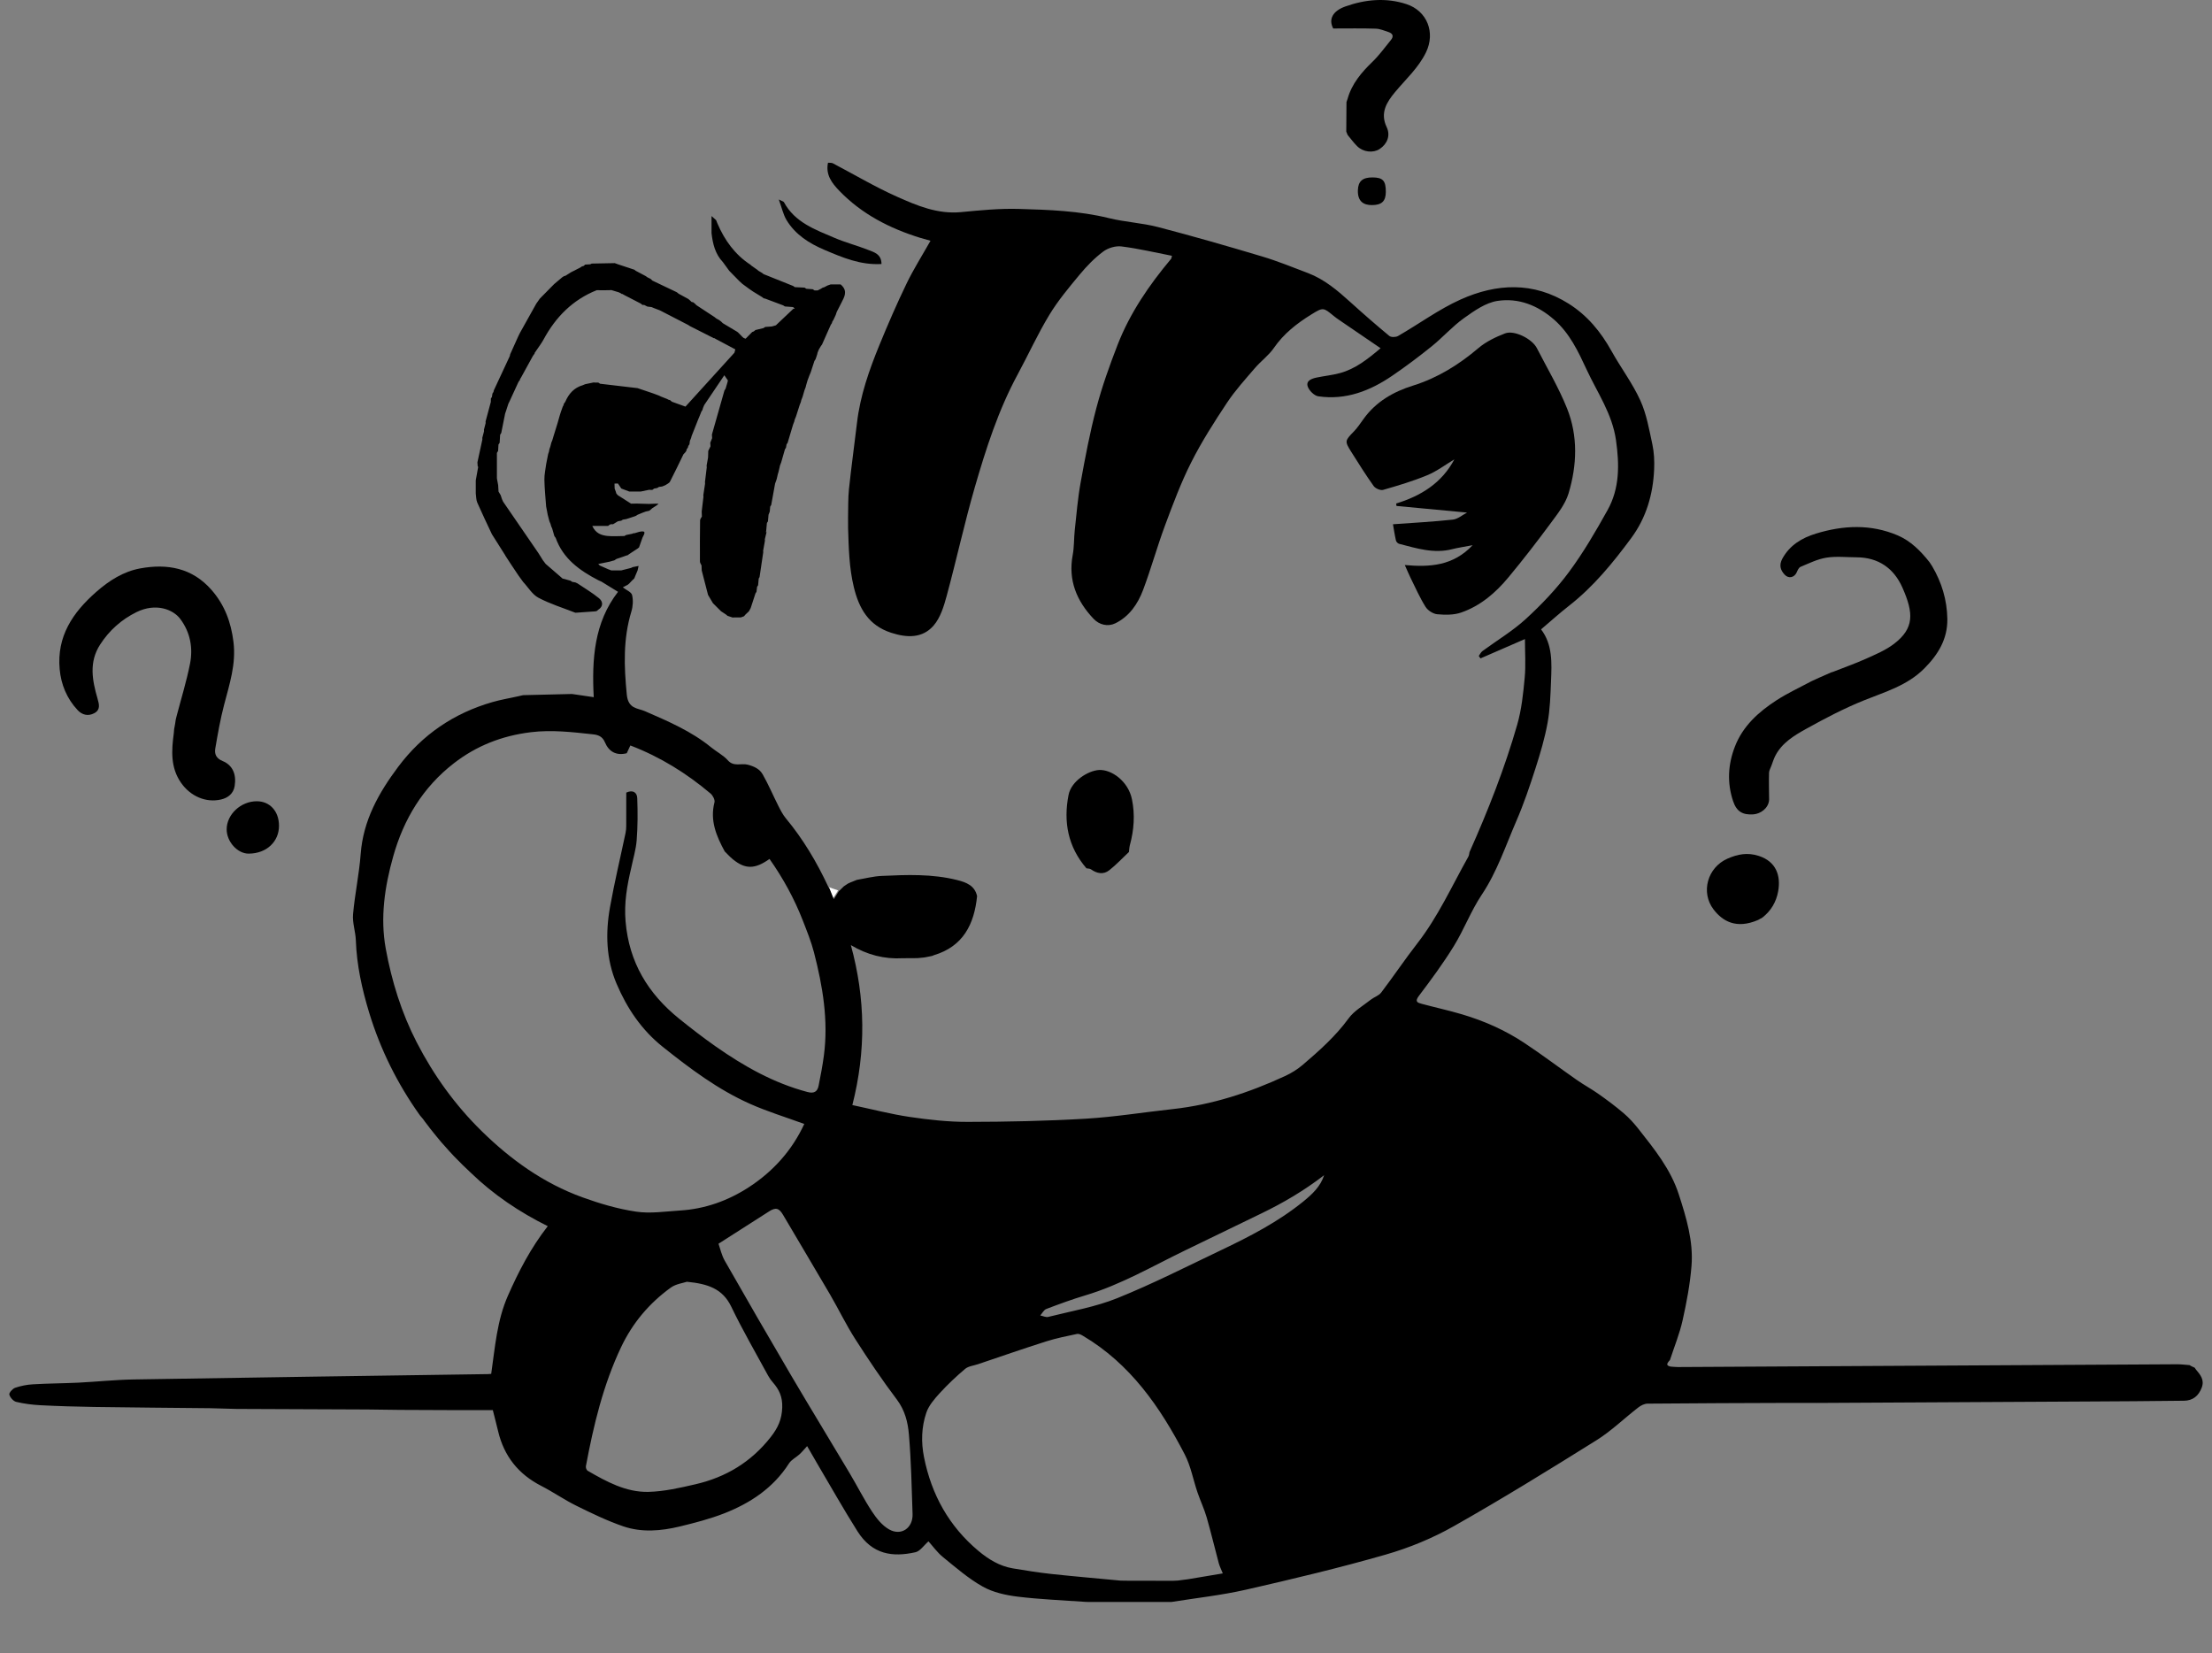 <svg width="190" height="142" viewBox="0 0 190 142" fill="none" xmlns="http://www.w3.org/2000/svg">
<rect x="0" y="0" width="190" height="142" fill="#808080" stroke="none"/>
<g clip-path="url(#clip0_5483_21742)">
<path d="M71.988 76.472C71.869 76.658 71.753 76.844 71.557 77.153C71.397 76.754 71.283 76.472 71.17 76.191C71.443 76.284 71.714 76.377 71.988 76.472Z" fill="white"/>
<path d="M97.053 72.575C97.002 72.766 96.996 72.972 96.971 73.171C96.408 73.699 95.879 74.272 95.276 74.744C94.781 75.131 94.223 75.03 93.713 74.664C93.612 74.592 93.452 74.602 93.32 74.574C91.734 72.737 91.329 70.591 91.783 68.275C92.015 67.079 93.46 66.194 94.388 66.132C95.467 66.063 96.919 67.097 97.231 68.655C97.5 69.983 97.404 71.28 97.053 72.575Z" fill="black"/>
<path d="M167.267 53.146C167.295 54.885 166.478 56.216 165.283 57.415C163.828 58.877 161.937 59.414 160.111 60.149C158.405 60.837 156.76 61.696 155.152 62.591C154.118 63.166 153.058 63.795 152.482 64.925C152.348 65.191 152.263 65.48 152.157 65.758C152.085 65.965 151.956 66.166 151.951 66.372C151.93 67.141 151.951 67.909 151.959 68.678C151.92 69.41 151.226 69.898 150.602 69.942C149.686 70.003 149.165 69.702 148.866 68.809C148.337 67.233 148.422 65.655 149.023 64.113C149.709 62.346 151.058 61.139 152.593 60.144C153.543 59.527 154.585 59.05 155.586 58.511C155.805 58.41 156.027 58.31 156.246 58.209C156.592 58.057 156.938 57.902 157.286 57.75C157.332 57.737 157.381 57.722 157.428 57.709C158.385 57.332 159.36 56.989 160.296 56.569C161.119 56.197 161.978 55.839 162.685 55.297C164.432 53.964 164.383 52.667 163.41 50.469C162.678 48.814 161.352 47.87 159.468 47.864C158.602 47.862 157.719 47.759 156.876 47.895C156.115 48.017 155.387 48.38 154.662 48.682C154.507 48.744 154.404 48.981 154.327 49.159C154.128 49.605 153.636 49.719 153.298 49.36C152.916 48.953 152.802 48.52 153.096 47.978C153.734 46.815 154.778 46.196 155.975 45.83C158.32 45.11 160.678 44.996 162.99 45.977C164.127 46.459 164.976 47.325 165.735 48.28C165.809 48.396 165.887 48.512 165.962 48.628C166.785 50.023 167.239 51.527 167.267 53.146Z" fill="black"/>
<path d="M152.737 76.543C152.572 77.466 152.123 78.227 151.38 78.807C151.256 78.877 151.132 78.946 151.009 79.013C149.123 79.826 147.944 79.101 147.185 78.106C146.063 76.63 146.667 74.51 148.367 73.752C149.27 73.35 150.116 73.198 151.078 73.512C152.58 74.002 152.972 75.227 152.737 76.543Z" fill="black"/>
<path d="M56.559 43.268C56.525 43.304 56.489 43.338 56.455 43.371C56.453 43.33 56.45 43.291 56.45 43.25C56.486 43.258 56.522 43.263 56.559 43.268Z" fill="black"/>
<path d="M65.831 45.748C65.813 45.719 65.792 45.693 65.779 45.662C65.779 45.655 65.8 45.634 65.81 45.621C65.834 45.66 65.841 45.704 65.831 45.748Z" fill="black"/>
<path d="M54.479 45.802C54.438 45.809 54.397 45.82 54.355 45.83C54.386 45.781 54.428 45.773 54.479 45.802Z" fill="black"/>
<path d="M65.701 46.454C65.683 46.423 65.663 46.395 65.652 46.362C65.652 46.351 65.678 46.336 65.694 46.32C65.717 46.364 65.719 46.411 65.701 46.454Z" fill="black"/>
<path d="M65.557 47.439C65.542 47.408 65.521 47.38 65.511 47.346C65.511 47.336 65.534 47.32 65.549 47.305C65.575 47.349 65.578 47.392 65.557 47.439Z" fill="black"/>
<path d="M41.072 40.108C41.034 40.08 41.018 40.041 41.029 39.992C41.044 40.031 41.057 40.07 41.072 40.108Z" fill="black"/>
<path d="M51.105 32.855C51.058 32.853 51.015 32.85 50.971 32.848C51.017 32.825 51.061 32.827 51.105 32.855Z" fill="black"/>
<path d="M63.057 53.027L62.99 53.045L62.923 53.032C62.967 53.03 63.013 53.03 63.057 53.027Z" fill="black"/>
<path d="M63.444 28.594C63.397 28.579 63.364 28.548 63.346 28.504C63.379 28.532 63.41 28.563 63.444 28.594Z" fill="black"/>
<path d="M64.569 22.83C64.523 22.814 64.492 22.786 64.474 22.742C64.505 22.771 64.535 22.802 64.569 22.83Z" fill="black"/>
<path d="M50.814 22.637C50.783 22.675 50.741 22.696 50.692 22.699C50.734 22.678 50.772 22.657 50.814 22.637Z" fill="black"/>
<path d="M23.964 70.921C23.971 72.247 22.934 73.309 21.356 73.314C20.393 73.317 19.465 72.28 19.47 71.223C19.475 69.944 20.685 68.816 22.055 68.816C23.182 68.814 23.966 69.68 23.964 70.921Z" fill="black"/>
<path d="M20.157 67.506C20.054 68.166 19.577 68.522 18.999 68.661C17.686 68.973 16.352 68.38 15.553 67.233C14.632 65.915 14.73 64.455 14.928 62.977C14.944 62.861 14.946 62.745 14.957 62.629C14.982 62.484 15.011 62.337 15.037 62.193C15.057 62.056 15.078 61.922 15.099 61.785C15.124 61.687 15.148 61.589 15.173 61.489C15.563 59.998 16.022 58.518 16.321 57.009C16.592 55.642 16.342 54.309 15.488 53.161C14.866 52.325 13.373 51.761 11.722 52.573C10.44 53.205 9.392 54.133 8.603 55.353C7.622 56.867 7.924 58.433 8.376 59.995C8.523 60.506 8.641 60.96 8.097 61.252C7.571 61.533 7.055 61.409 6.658 60.978C5.742 59.99 5.247 58.801 5.125 57.473C4.87 54.652 6.242 52.614 8.267 50.835C9.384 49.855 10.6 49.086 12.031 48.82C14.361 48.392 16.51 48.761 18.179 50.677C19.299 51.964 19.845 53.44 20.054 55.131C20.292 57.04 19.706 58.773 19.244 60.555C18.924 61.783 18.703 63.039 18.491 64.292C18.414 64.759 18.566 65.133 19.118 65.36C19.99 65.719 20.317 66.505 20.157 67.506Z" fill="black"/>
<path d="M67.558 18.899C67.272 18.42 67.153 17.837 66.895 17.133C67.182 17.28 67.3 17.3 67.337 17.365C68.281 19.111 70.032 19.722 71.694 20.434C72.617 20.829 73.6 21.081 74.534 21.448C75.066 21.657 75.716 21.814 75.716 22.675C73.9 22.778 72.367 22.116 70.83 21.466C69.504 20.903 68.317 20.155 67.558 18.899Z" fill="black"/>
<path d="M119.035 16.494C119.028 17.291 118.677 17.614 117.831 17.614C117.119 17.614 116.603 17.299 116.636 16.329C116.662 15.566 117.034 15.233 117.898 15.238C118.788 15.243 119.043 15.527 119.035 16.494Z" fill="black"/>
<path d="M126.493 46.824C125.786 46.961 125.255 47.033 124.739 47.165C123.158 47.572 121.674 47.09 120.178 46.706C120.067 46.677 119.93 46.535 119.905 46.422C119.796 45.947 119.727 45.462 119.649 45.026C121.344 44.903 123.072 44.812 124.793 44.627C125.221 44.58 125.616 44.227 126.013 44.023C123.991 43.832 121.971 43.642 119.951 43.453C119.941 43.384 119.93 43.314 119.923 43.244C122.051 42.592 123.839 41.491 124.922 39.453C124.146 39.917 123.413 40.477 122.587 40.817C121.362 41.325 120.08 41.707 118.8 42.073C118.573 42.138 118.137 41.95 117.99 41.741C117.309 40.789 116.69 39.794 116.063 38.803C115.491 37.893 115.519 37.849 116.277 37.073C116.597 36.745 116.853 36.353 117.124 35.979C118.189 34.499 119.685 33.642 121.38 33.114C123.496 32.451 125.314 31.319 126.996 29.89C127.646 29.34 128.467 28.948 129.269 28.636C130.069 28.327 131.599 29.098 132.009 29.898C132.891 31.618 133.889 33.294 134.604 35.081C135.553 37.457 135.46 39.961 134.73 42.38C134.454 43.288 133.809 44.106 133.229 44.89C132.053 46.484 130.84 48.054 129.573 49.579C128.472 50.909 127.161 52.036 125.503 52.609C124.873 52.828 124.125 52.815 123.447 52.754C123.091 52.72 122.639 52.426 122.446 52.116C121.955 51.332 121.579 50.474 121.166 49.641C121.009 49.321 120.872 48.988 120.666 48.529C122.827 48.72 124.809 48.604 126.493 46.824Z" fill="black"/>
<path d="M188.619 117.617C188.583 117.566 188.544 117.514 188.508 117.463C188.413 117.419 188.317 117.375 188.222 117.331C188.173 117.3 188.121 117.272 188.072 117.243C187.724 117.218 187.373 117.171 187.025 117.171C172.723 117.249 158.42 117.329 144.121 117.409C143.912 117.409 143.703 117.383 143.494 117.37C143.128 117.28 143.117 117.158 143.442 116.802C143.811 115.67 144.268 114.556 144.526 113.401C144.871 111.861 145.166 110.298 145.292 108.727C145.462 106.605 144.848 104.58 144.198 102.574C143.499 100.412 142.103 98.692 140.731 96.951C140.352 96.472 139.934 96.01 139.469 95.613C138.786 95.027 138.058 94.488 137.323 93.967C136.717 93.536 136.056 93.183 135.445 92.755C133.936 91.703 132.465 90.586 130.93 89.57C129.277 88.474 127.468 87.674 125.567 87.112C124.432 86.777 123.274 86.524 122.131 86.217C121.752 86.116 121.496 86.031 121.878 85.528C122.931 84.138 123.97 82.728 124.883 81.245C125.755 79.829 126.346 78.235 127.267 76.855C128.593 74.877 129.321 72.643 130.252 70.5C130.889 69.032 131.403 67.508 131.893 65.981C132.305 64.702 132.69 63.4 132.93 62.077C133.144 60.903 133.177 59.694 133.226 58.497C133.288 56.939 133.373 55.363 132.37 54.053C133.188 53.359 133.951 52.668 134.759 52.036C136.872 50.388 138.543 48.34 140.12 46.205C141.409 44.459 141.99 42.45 142.083 40.304C142.114 39.592 142.078 38.857 141.931 38.166C141.654 36.887 141.43 35.561 140.893 34.385C140.22 32.907 139.219 31.584 138.425 30.158C137.509 28.507 136.351 27.096 134.743 26.083C131.72 24.177 128.552 24.334 125.456 25.724C123.581 26.568 121.886 27.821 120.09 28.855C119.897 28.969 119.489 28.979 119.334 28.85C118.199 27.911 117.09 26.942 115.999 25.954C114.892 24.953 113.765 23.991 112.348 23.452C111.043 22.957 109.745 22.426 108.409 22.026C105.44 21.139 102.463 20.28 99.468 19.501C98.085 19.142 96.63 19.075 95.242 18.732C92.698 18.106 90.103 18.018 87.516 17.943C85.859 17.894 84.188 18.062 82.531 18.219C80.537 18.407 78.768 17.662 77.042 16.891C75.156 16.05 73.371 14.985 71.539 14.026C71.426 13.966 71.268 13.992 71.121 13.977C70.902 15.016 71.467 15.738 72.091 16.385C74.018 18.382 76.405 19.609 79.028 20.422C79.34 20.517 79.655 20.6 79.926 20.677C79.211 21.941 78.463 23.125 77.86 24.375C77.029 26.096 76.268 27.852 75.543 29.619C74.661 31.772 73.889 33.965 73.613 36.299C73.389 38.199 73.123 40.098 72.922 42.001C72.837 42.816 72.865 43.641 72.844 44.461C72.844 44.761 72.847 45.06 72.847 45.359C72.899 47.056 72.935 48.745 73.337 50.414C73.781 52.258 74.609 53.715 76.544 54.344C77.901 54.786 79.237 54.835 80.199 53.718C80.777 53.045 81.074 52.07 81.314 51.183C82.155 48.083 82.838 44.941 83.728 41.859C84.693 38.529 85.751 35.226 87.415 32.154C88.333 30.457 89.133 28.69 90.132 27.045C90.88 25.812 91.821 24.688 92.747 23.573C93.343 22.856 94.009 22.168 94.752 21.611C95.165 21.299 95.82 21.1 96.328 21.165C97.778 21.345 99.207 21.686 100.665 21.969C100.626 22.106 100.626 22.188 100.587 22.235C98.707 24.479 97.061 26.877 95.995 29.616C95.304 31.396 94.659 33.204 94.171 35.048C93.614 37.15 93.212 39.295 92.822 41.436C92.577 42.785 92.466 44.162 92.317 45.529C92.239 46.238 92.273 46.963 92.141 47.66C91.731 49.834 92.484 51.621 93.939 53.153C94.422 53.661 95.154 53.847 95.797 53.535C96.999 52.949 97.734 51.871 98.186 50.667C98.872 48.843 99.39 46.955 100.069 45.129C100.752 43.296 101.439 41.452 102.318 39.711C103.213 37.936 104.294 36.247 105.396 34.586C106.098 33.529 106.964 32.577 107.793 31.61C108.306 31.009 108.977 30.529 109.418 29.887C110.267 28.652 111.402 27.772 112.643 27.004C113.654 26.379 113.667 26.403 114.559 27.135C114.719 27.267 114.889 27.388 115.062 27.504C116.215 28.293 117.371 29.08 118.586 29.908C117.454 30.864 116.409 31.687 115.096 32.043C114.443 32.221 113.76 32.285 113.097 32.425C112.679 32.513 112.163 32.688 112.325 33.188C112.439 33.542 112.888 33.988 113.236 34.037C115.599 34.382 117.686 33.57 119.598 32.262C120.758 31.471 121.888 30.622 122.982 29.74C123.934 28.971 124.757 28.03 125.748 27.323C126.625 26.697 127.61 25.998 128.627 25.843C130.427 25.57 132.081 26.217 133.492 27.455C134.836 28.634 135.556 30.178 136.286 31.747C137.207 33.732 138.484 35.535 138.806 37.807C139.103 39.909 139.126 41.934 138.084 43.806C137.068 45.632 136.007 47.453 134.767 49.127C133.686 50.587 132.406 51.925 131.065 53.156C129.929 54.197 128.58 55 127.334 55.918C127.2 56.018 127.123 56.196 127.02 56.336C127.069 56.408 127.115 56.477 127.164 56.547C128.464 55.982 129.764 55.417 130.985 54.886C130.985 56.036 131.065 57.13 130.964 58.205C130.838 59.557 130.696 60.934 130.324 62.231C129.246 65.984 127.817 69.615 126.225 73.18C126.194 73.314 126.189 73.461 126.124 73.574C124.716 76.079 123.532 78.714 121.754 81.005C120.678 82.39 119.698 83.849 118.638 85.245C118.429 85.518 118.024 85.637 117.74 85.861C117.087 86.377 116.313 86.813 115.839 87.463C114.719 89 113.324 90.235 111.902 91.453C111.445 91.842 110.914 92.172 110.367 92.422C107.297 93.841 104.114 94.885 100.732 95.254C98.24 95.525 95.758 95.93 93.261 96.079C89.886 96.278 86.504 96.348 83.122 96.353C81.458 96.358 79.784 96.17 78.133 95.927C76.508 95.687 74.908 95.267 73.213 94.909C74.397 90.258 74.343 85.748 73.084 81.17C74.48 82.005 75.958 82.39 77.547 82.297L78.809 82.289C78.992 82.271 79.178 82.253 79.361 82.235C79.42 82.225 79.482 82.214 79.544 82.204C79.714 82.17 79.887 82.134 80.06 82.101C80.114 82.08 80.166 82.057 80.22 82.036C82.735 81.281 83.682 79.377 83.927 76.963C83.728 76.055 82.996 75.779 82.227 75.586C80.078 75.042 77.888 75.129 75.703 75.23C75.001 75.264 74.307 75.449 73.608 75.565C73.417 75.643 73.224 75.72 73.033 75.795C72.963 75.828 72.896 75.859 72.829 75.89C72.713 75.968 72.597 76.045 72.481 76.122C72.336 76.262 72.194 76.403 72.05 76.545C71.934 76.731 71.815 76.917 71.619 77.226C71.459 76.826 71.346 76.545 71.232 76.264C71.204 76.228 71.162 76.197 71.144 76.156C70.164 74.054 68.99 72.073 67.502 70.283C67.239 69.966 67.043 69.584 66.857 69.213C66.4 68.313 66.008 67.377 65.508 66.502C65.25 66.046 64.793 65.824 64.223 65.674C63.668 65.53 63.031 65.876 62.526 65.308C62.128 64.859 61.556 64.573 61.083 64.186C59.373 62.791 57.379 61.943 55.382 61.073C54.776 60.81 53.961 60.893 53.839 59.66C53.599 57.23 53.514 54.878 54.231 52.524C54.368 52.08 54.399 51.551 54.293 51.105C54.231 50.847 53.798 50.68 53.496 50.445C53.643 50.368 53.783 50.293 53.922 50.221C53.966 50.184 54.01 50.148 54.056 50.112V50.107C54.146 50.014 54.234 49.921 54.322 49.828C54.373 49.779 54.428 49.73 54.479 49.681C54.515 49.594 54.551 49.504 54.587 49.416C54.647 49.274 54.706 49.135 54.766 48.993C54.794 48.864 54.825 48.735 54.853 48.606C54.683 48.64 54.513 48.673 54.343 48.707C54.296 48.73 54.25 48.753 54.203 48.776C53.922 48.846 53.641 48.918 53.36 48.99H52.511C52.42 48.954 52.33 48.921 52.237 48.887C52 48.781 51.76 48.676 51.52 48.57C51.476 48.526 51.43 48.482 51.386 48.438C51.719 48.371 52.049 48.302 52.379 48.235C52.475 48.206 52.573 48.178 52.668 48.15C52.715 48.15 52.758 48.134 52.797 48.108C52.846 48.075 52.895 48.041 52.944 48.008C53.13 47.946 53.316 47.884 53.504 47.819C53.594 47.788 53.685 47.755 53.775 47.721C53.824 47.709 53.876 47.693 53.925 47.678C53.966 47.647 54.01 47.613 54.051 47.582C54.291 47.425 54.528 47.267 54.768 47.113C54.809 47.079 54.848 47.048 54.889 47.017C54.987 46.736 55.088 46.458 55.186 46.176C55.318 45.89 55.599 45.522 54.915 45.674C54.771 45.715 54.624 45.759 54.479 45.803C54.438 45.81 54.397 45.821 54.355 45.831C54.162 45.87 53.968 45.911 53.775 45.95L53.636 46.035C53.145 46.037 52.65 46.081 52.168 46.029C51.657 45.973 51.167 45.813 50.873 45.168H52.235C52.281 45.129 52.328 45.091 52.377 45.055C52.423 45.042 52.464 45.031 52.511 45.019C52.557 45.021 52.606 45.024 52.655 45.026C52.795 44.941 52.934 44.856 53.073 44.771C53.171 44.753 53.267 44.735 53.362 44.719C53.409 44.688 53.452 44.66 53.499 44.629C53.594 44.614 53.69 44.598 53.785 44.583C53.881 44.552 53.976 44.523 54.069 44.492C54.115 44.477 54.159 44.461 54.206 44.446L54.492 44.353C54.538 44.335 54.582 44.317 54.629 44.301C54.673 44.271 54.719 44.24 54.766 44.209C54.905 44.149 55.047 44.093 55.189 44.036C55.284 44 55.38 43.964 55.475 43.93C55.568 43.91 55.661 43.892 55.754 43.871C55.795 43.843 55.839 43.812 55.88 43.783L55.885 43.773C55.932 43.732 55.981 43.688 56.027 43.647C56.169 43.554 56.313 43.463 56.455 43.373C56.453 43.332 56.45 43.293 56.45 43.252C56.215 43.262 55.978 43.273 55.741 43.28C55.369 43.27 54.995 43.26 54.624 43.247C54.575 43.249 54.528 43.252 54.479 43.254C54.389 43.254 54.299 43.254 54.206 43.257C53.824 43.012 53.442 42.77 53.06 42.525C53.019 42.475 52.978 42.426 52.937 42.377C52.924 42.331 52.911 42.282 52.898 42.236C52.862 42.145 52.828 42.053 52.795 41.962C52.789 41.821 52.787 41.676 52.784 41.532C52.882 41.532 52.98 41.529 53.078 41.526C53.174 41.671 53.272 41.813 53.367 41.957C53.597 42.042 53.829 42.13 54.061 42.218C54.389 42.218 54.717 42.215 55.044 42.215C55.279 42.166 55.511 42.117 55.743 42.068L56.03 42.076C56.081 42.037 56.133 42.001 56.182 41.962C56.275 41.944 56.365 41.929 56.455 41.911C56.504 41.88 56.551 41.849 56.597 41.821C56.69 41.808 56.783 41.795 56.876 41.782C56.966 41.746 57.056 41.71 57.144 41.673C57.283 41.573 57.479 41.503 57.549 41.367C57.952 40.59 58.323 39.801 58.705 39.017C58.754 38.968 58.798 38.919 58.847 38.87C58.88 38.824 58.914 38.775 58.95 38.728C58.96 38.679 58.973 38.633 58.983 38.586L59.084 38.447C59.097 38.398 59.11 38.349 59.123 38.297C59.154 38.254 59.187 38.21 59.218 38.166C59.231 38.065 59.247 37.965 59.26 37.864C59.296 37.779 59.329 37.691 59.365 37.606C59.378 37.555 59.391 37.503 59.404 37.452C59.44 37.361 59.476 37.271 59.512 37.181C59.662 36.801 59.812 36.42 59.964 36.038C60 35.95 60.036 35.863 60.075 35.775C60.131 35.631 60.191 35.489 60.248 35.344C60.276 35.3 60.304 35.259 60.335 35.215C60.351 35.159 60.366 35.102 60.382 35.045C60.418 34.963 60.454 34.877 60.487 34.792C61.065 33.939 61.641 33.083 62.216 32.229C62.319 32.378 62.422 32.528 62.526 32.678C62.507 32.721 62.497 32.765 62.495 32.809C62.438 33 62.381 33.191 62.324 33.382C62.291 33.436 62.257 33.487 62.224 33.542C61.865 34.8 61.509 36.059 61.151 37.32C61.156 37.423 61.163 37.526 61.169 37.629C61.114 37.758 61.06 37.89 61.009 38.022C61.014 38.125 61.022 38.228 61.029 38.331L60.836 38.725C60.831 38.914 60.825 39.102 60.82 39.29C60.779 39.523 60.735 39.757 60.694 39.989C60.696 40.038 60.702 40.085 60.707 40.134C60.655 40.554 60.603 40.974 60.554 41.395C60.557 41.444 60.56 41.49 60.562 41.539C60.511 41.867 60.462 42.194 60.413 42.522C60.415 42.568 60.418 42.617 60.423 42.664C60.371 43.084 60.322 43.507 60.273 43.928C60.279 44.072 60.284 44.219 60.289 44.363C60.235 44.469 60.137 44.575 60.134 44.683C60.118 45.864 60.113 47.043 60.121 48.224C60.121 48.338 60.209 48.451 60.258 48.565C60.263 48.707 60.268 48.849 60.273 48.988C60.454 49.692 60.637 50.393 60.818 51.095C60.957 51.332 61.096 51.567 61.236 51.802C61.468 52.036 61.703 52.268 61.937 52.503H61.94C62.079 52.596 62.218 52.689 62.36 52.779L62.365 52.784C62.409 52.82 62.453 52.856 62.495 52.892C62.639 52.939 62.781 52.988 62.923 53.034C62.967 53.032 63.013 53.032 63.057 53.029C63.248 53.029 63.439 53.029 63.627 53.029C63.72 52.996 63.813 52.962 63.903 52.929H63.906C63.947 52.88 63.988 52.833 64.029 52.784C64.127 52.691 64.228 52.599 64.326 52.503C64.378 52.413 64.427 52.32 64.478 52.23C64.615 51.807 64.752 51.386 64.891 50.963C64.919 50.917 64.95 50.87 64.979 50.827C64.997 50.685 65.015 50.543 65.03 50.401C65.061 50.355 65.09 50.311 65.118 50.264C65.136 50.071 65.152 49.88 65.17 49.689C65.193 49.648 65.216 49.607 65.242 49.566C65.348 48.856 65.454 48.15 65.557 47.443C65.541 47.412 65.521 47.384 65.51 47.35C65.51 47.34 65.534 47.324 65.549 47.309C65.598 47.025 65.65 46.741 65.701 46.458C65.683 46.427 65.662 46.398 65.652 46.365C65.652 46.355 65.678 46.339 65.693 46.324C65.737 46.135 65.784 45.944 65.83 45.754C65.812 45.725 65.791 45.699 65.778 45.669C65.778 45.661 65.799 45.64 65.809 45.627C65.83 45.39 65.853 45.153 65.874 44.915C65.902 44.871 65.931 44.825 65.962 44.781C65.977 44.59 65.995 44.4 66.013 44.209C66.049 44.118 66.083 44.026 66.119 43.935C66.132 43.794 66.142 43.652 66.155 43.51C66.184 43.466 66.215 43.419 66.243 43.373C66.354 42.762 66.465 42.148 66.576 41.534C66.609 41.444 66.64 41.354 66.674 41.266C66.689 41.217 66.705 41.17 66.72 41.121C66.751 40.982 66.782 40.843 66.816 40.704L66.862 40.564C66.896 40.423 66.929 40.281 66.963 40.139C66.973 40.085 66.983 40.033 66.996 39.982C67.03 39.894 67.063 39.806 67.099 39.716C67.208 39.342 67.314 38.965 67.422 38.589C67.453 38.542 67.484 38.496 67.512 38.452C67.53 38.357 67.546 38.261 67.561 38.166C67.592 38.12 67.623 38.076 67.654 38.029C67.809 37.508 67.964 36.987 68.121 36.466C68.154 36.379 68.191 36.288 68.224 36.201C68.237 36.149 68.247 36.097 68.26 36.043C68.296 35.956 68.332 35.868 68.369 35.778C68.474 35.447 68.58 35.12 68.686 34.79L68.794 34.511C68.805 34.462 68.815 34.413 68.825 34.364C68.861 34.272 68.897 34.181 68.934 34.091C68.99 33.898 69.047 33.702 69.104 33.508C69.137 33.423 69.171 33.335 69.204 33.25C69.217 33.193 69.23 33.139 69.243 33.083C69.282 32.948 69.321 32.817 69.359 32.685C69.416 32.538 69.47 32.391 69.524 32.244C69.563 32.157 69.599 32.069 69.635 31.981C69.741 31.654 69.847 31.326 69.955 30.999C69.986 30.952 70.02 30.903 70.051 30.857C70.066 30.813 70.082 30.767 70.097 30.723C70.128 30.627 70.159 30.532 70.192 30.436C70.205 30.382 70.216 30.331 70.229 30.276C70.265 30.189 70.301 30.101 70.337 30.013C70.396 29.915 70.456 29.817 70.512 29.719C70.546 29.678 70.577 29.634 70.608 29.59C70.858 29.028 71.108 28.463 71.359 27.898C71.389 27.855 71.421 27.808 71.451 27.764C71.467 27.713 71.482 27.661 71.498 27.61C71.526 27.568 71.555 27.527 71.583 27.483C71.65 27.341 71.715 27.197 71.782 27.055C71.813 26.965 71.844 26.872 71.874 26.782C72.011 26.516 72.143 26.253 72.279 25.99C72.532 25.505 72.806 25.02 72.308 24.523C72.274 24.489 72.241 24.458 72.207 24.427C71.921 24.424 71.637 24.424 71.353 24.424C71.26 24.458 71.168 24.489 71.075 24.523C70.984 24.572 70.892 24.618 70.801 24.667C70.75 24.68 70.701 24.695 70.652 24.711C70.605 24.742 70.556 24.773 70.51 24.804C70.417 24.847 70.324 24.896 70.231 24.943H69.963L69.816 24.842C69.63 24.829 69.444 24.814 69.259 24.801C69.21 24.77 69.161 24.736 69.112 24.703C68.833 24.69 68.554 24.675 68.276 24.662C68.227 24.628 68.178 24.595 68.129 24.561C67.28 24.221 66.431 23.88 65.585 23.542C65.541 23.506 65.5 23.473 65.456 23.439C65.356 23.38 65.255 23.321 65.154 23.261C65.113 23.228 65.074 23.194 65.036 23.161C64.878 23.052 64.723 22.944 64.569 22.833C64.522 22.818 64.491 22.789 64.473 22.745C63.127 21.871 62.239 20.631 61.617 19.176C61.584 19.086 61.548 18.998 61.512 18.908C61.411 18.817 61.31 18.73 61.117 18.557V20.024C61.223 20.938 61.429 21.812 62.09 22.508C62.273 22.758 62.456 23.009 62.639 23.259C62.918 23.545 63.199 23.829 63.477 24.115C63.575 24.203 63.673 24.293 63.769 24.383C63.957 24.52 64.143 24.659 64.331 24.796L64.337 24.801C64.476 24.894 64.612 24.989 64.749 25.082H64.754C64.987 25.224 65.219 25.366 65.451 25.508H65.454C65.5 25.544 65.544 25.58 65.59 25.616C65.637 25.629 65.686 25.639 65.732 25.649C66.246 25.843 66.759 26.036 67.275 26.227C67.324 26.258 67.37 26.289 67.419 26.32C67.654 26.338 67.886 26.356 68.118 26.372C68.167 26.413 68.216 26.454 68.265 26.493C68.227 26.514 68.186 26.524 68.142 26.521C67.641 26.996 67.141 27.468 66.643 27.94L66.294 28.04C66.106 28.053 65.918 28.066 65.73 28.079C65.68 28.113 65.634 28.146 65.585 28.177C65.353 28.234 65.121 28.291 64.888 28.345C64.842 28.383 64.796 28.422 64.749 28.461C64.703 28.479 64.656 28.497 64.61 28.515C64.422 28.706 64.233 28.899 64.045 29.09C63.991 29.069 63.937 29.049 63.88 29.028C63.844 28.997 63.808 28.966 63.769 28.935C63.661 28.822 63.552 28.711 63.444 28.6C63.397 28.584 63.364 28.554 63.346 28.51C62.925 28.257 62.505 28.007 62.084 27.757C62.035 27.708 61.989 27.664 61.94 27.615H61.937C61.891 27.576 61.844 27.543 61.798 27.506C61.7 27.452 61.605 27.396 61.507 27.339C61.463 27.303 61.421 27.269 61.377 27.233C60.859 26.893 60.34 26.552 59.822 26.212C59.778 26.165 59.732 26.122 59.685 26.075H59.683C59.639 26.036 59.592 26 59.548 25.964C59.499 25.954 59.448 25.944 59.399 25.931C59.352 25.887 59.309 25.84 59.262 25.794H59.26C59.216 25.755 59.172 25.717 59.125 25.68C58.847 25.528 58.568 25.376 58.289 25.224C58.238 25.183 58.186 25.142 58.137 25.1C57.438 24.765 56.736 24.432 56.037 24.099C55.988 24.05 55.939 24.004 55.893 23.958C55.8 23.911 55.707 23.865 55.612 23.818H55.609C55.56 23.782 55.516 23.749 55.47 23.715C55.184 23.563 54.9 23.411 54.613 23.261C54.572 23.228 54.528 23.197 54.487 23.163C54.017 23.009 53.545 22.851 53.076 22.697C52.983 22.663 52.893 22.629 52.802 22.599C52.139 22.611 51.476 22.624 50.813 22.637C50.782 22.676 50.741 22.697 50.692 22.699C50.55 22.707 50.406 22.715 50.261 22.725C50.22 22.764 50.179 22.8 50.138 22.838C50.083 22.854 50.032 22.869 49.977 22.885C49.934 22.916 49.89 22.947 49.843 22.978C49.565 23.122 49.286 23.261 49.008 23.403L49.002 23.413C48.861 23.501 48.719 23.591 48.577 23.679C48.528 23.695 48.481 23.71 48.432 23.723C48.383 23.754 48.337 23.787 48.288 23.818C48.058 24.012 47.829 24.208 47.596 24.401C47.184 24.819 46.768 25.239 46.355 25.66L46.34 25.686C46.247 25.817 46.157 25.946 46.064 26.078L46.054 26.096C45.587 26.934 45.12 27.77 44.653 28.605C44.606 28.701 44.56 28.794 44.514 28.889C44.284 29.402 44.052 29.915 43.82 30.431C43.812 30.478 43.804 30.524 43.794 30.57C43.335 31.556 42.878 32.541 42.419 33.523C42.408 33.57 42.398 33.616 42.388 33.663C42.359 33.709 42.328 33.753 42.3 33.8C42.285 33.9 42.267 34.001 42.251 34.101C42.223 34.142 42.194 34.181 42.166 34.22C42.163 34.321 42.161 34.424 42.158 34.527C42.009 35.081 41.859 35.638 41.709 36.196C41.712 36.245 41.715 36.291 41.715 36.337C41.666 36.526 41.617 36.711 41.57 36.9C41.57 36.946 41.573 36.995 41.575 37.041C41.526 37.23 41.477 37.415 41.428 37.601C41.428 37.65 41.431 37.697 41.433 37.745C41.291 38.401 41.15 39.056 41.008 39.711C41.015 39.806 41.023 39.902 41.028 39.997C41.044 40.036 41.057 40.074 41.072 40.113C41.054 40.219 41.033 40.322 41.015 40.425C40.964 40.704 40.915 40.98 40.866 41.258V42.383C40.907 42.643 40.892 42.929 40.995 43.164C41.395 44.08 41.831 44.98 42.254 45.885L42.259 45.893C42.636 46.489 43.012 47.084 43.389 47.68L43.404 47.716C43.492 47.85 43.577 47.984 43.665 48.119L43.678 48.139C43.765 48.276 43.856 48.41 43.943 48.544L43.956 48.562C44.139 48.838 44.323 49.112 44.508 49.388L44.519 49.406C44.656 49.591 44.79 49.779 44.924 49.965L44.929 49.973C45.365 50.437 45.718 51.056 46.25 51.337C47.253 51.869 48.357 52.206 49.42 52.624L49.56 52.617C50.075 52.58 50.592 52.544 51.107 52.508C51.157 52.501 51.203 52.49 51.249 52.482C51.296 52.444 51.342 52.405 51.389 52.366C51.845 52.07 51.788 51.657 51.458 51.384C50.878 50.909 50.223 50.525 49.598 50.102C49.539 50.076 49.482 50.05 49.425 50.022C49.333 50.007 49.242 49.988 49.149 49.973L49.002 49.872C48.773 49.81 48.543 49.749 48.316 49.687C48.262 49.64 48.21 49.591 48.159 49.545C47.728 49.173 47.3 48.805 46.871 48.433C46.789 48.325 46.706 48.217 46.624 48.106C46.49 47.892 46.361 47.672 46.219 47.461C45.218 46.001 44.214 44.544 43.213 43.084C43.18 43.009 43.146 42.935 43.115 42.862C43.077 42.749 43.041 42.638 43.004 42.525C42.943 42.421 42.881 42.318 42.821 42.218C42.811 42.035 42.801 41.854 42.79 41.673C42.754 41.477 42.718 41.284 42.682 41.088V38.898C42.715 38.842 42.752 38.785 42.785 38.728C42.795 38.548 42.806 38.364 42.816 38.181C42.85 38.13 42.883 38.078 42.917 38.027C42.93 37.797 42.943 37.568 42.958 37.338C42.989 37.286 43.023 37.235 43.056 37.183C43.167 36.634 43.278 36.082 43.386 35.53C43.422 35.424 43.458 35.319 43.492 35.215C43.551 35.035 43.608 34.857 43.665 34.679C43.691 34.625 43.719 34.571 43.745 34.517L44.511 32.853C44.544 32.796 44.578 32.739 44.612 32.683C44.661 32.665 44.673 32.634 44.656 32.587C44.694 32.525 44.73 32.464 44.769 32.399L45.767 30.581C45.801 30.532 45.832 30.483 45.865 30.434C45.914 30.41 45.93 30.374 45.917 30.323C45.956 30.264 45.997 30.207 46.036 30.148C46.255 29.82 46.5 29.505 46.688 29.16C47.73 27.23 49.185 25.753 51.249 24.925C51.296 24.922 51.34 24.922 51.386 24.92C51.435 24.922 51.481 24.925 51.528 24.927C51.763 24.925 51.998 24.925 52.232 24.925C52.281 24.922 52.328 24.92 52.374 24.92C52.42 24.92 52.464 24.915 52.511 24.912C52.725 24.976 52.942 25.041 53.158 25.108C53.223 25.139 53.29 25.172 53.354 25.206L53.396 25.25L53.455 25.245C53.514 25.278 53.576 25.314 53.636 25.348C54.105 25.59 54.572 25.833 55.039 26.073C55.088 26.111 55.134 26.15 55.184 26.189C55.233 26.189 55.284 26.189 55.333 26.191C55.423 26.238 55.516 26.284 55.609 26.33C55.728 26.346 55.846 26.359 55.965 26.374C56.032 26.403 56.099 26.431 56.166 26.459C56.334 26.524 56.504 26.588 56.675 26.653C56.739 26.686 56.806 26.72 56.871 26.753C57.616 27.138 58.359 27.522 59.105 27.906L59.26 28.007C59.85 28.306 60.441 28.605 61.032 28.904C61.099 28.935 61.163 28.966 61.23 29L61.279 29.041L61.344 29.036C61.398 29.067 61.455 29.098 61.509 29.129C62.061 29.42 62.611 29.714 63.16 30.006C63.134 30.104 63.108 30.199 63.083 30.294C61.69 31.829 60.294 33.364 58.878 34.921C58.54 34.8 58.132 34.653 57.724 34.506C57.675 34.468 57.627 34.431 57.58 34.395C57.554 34.346 57.518 34.333 57.469 34.354C57.412 34.326 57.356 34.297 57.301 34.266C57.131 34.199 56.961 34.132 56.791 34.065C56.726 34.034 56.662 34.003 56.595 33.972C56.427 33.91 56.259 33.846 56.092 33.784C55.648 33.634 55.207 33.485 54.763 33.335C53.69 33.209 52.614 33.083 51.541 32.956C51.492 32.925 51.443 32.892 51.394 32.858H51.105C51.058 32.855 51.015 32.853 50.971 32.85C50.733 32.899 50.496 32.948 50.261 32.997C50.192 33.026 50.124 33.054 50.057 33.083C49.32 33.294 48.863 33.802 48.566 34.483C48.533 34.537 48.499 34.591 48.466 34.645C48.419 34.671 48.406 34.71 48.425 34.761C48.396 34.816 48.365 34.87 48.337 34.924C48.285 35.071 48.234 35.215 48.182 35.36C48.154 35.453 48.123 35.543 48.094 35.633C48.027 35.87 47.96 36.105 47.891 36.343C47.777 36.716 47.661 37.088 47.545 37.462C47.509 37.586 47.47 37.709 47.434 37.833C47.408 37.895 47.382 37.957 47.356 38.016C47.328 38.127 47.3 38.236 47.274 38.344C47.245 38.424 47.22 38.504 47.191 38.584C47.178 38.658 47.163 38.731 47.15 38.806C47.127 38.87 47.104 38.934 47.083 38.999C47.026 39.285 46.969 39.574 46.913 39.86C46.859 40.304 46.753 40.75 46.761 41.194C46.773 41.962 46.856 42.731 46.91 43.499C46.938 43.641 46.964 43.786 46.993 43.928C47.011 44.02 47.029 44.113 47.044 44.206C47.096 44.394 47.145 44.585 47.194 44.776C47.225 44.848 47.256 44.923 47.287 44.995C47.305 45.062 47.325 45.132 47.344 45.199C47.372 45.264 47.403 45.328 47.431 45.395C47.493 45.609 47.555 45.826 47.617 46.04C47.653 46.091 47.692 46.143 47.728 46.192C48.368 47.99 49.792 49.001 51.389 49.831C51.484 49.872 51.577 49.916 51.67 49.958C52.126 50.239 52.583 50.517 53.086 50.829C51.033 53.478 50.829 56.604 50.999 59.877C50.462 59.799 50.011 59.732 49.562 59.665C49.415 59.645 49.271 59.624 49.124 59.603L44.929 59.704C44.784 59.737 44.64 59.771 44.495 59.804C43.768 59.967 43.028 60.088 42.313 60.294C38.993 61.244 36.274 63.093 34.205 65.855C32.533 68.086 31.194 70.461 30.98 73.353C30.851 75.083 30.477 76.793 30.325 78.523C30.26 79.256 30.539 80.012 30.565 80.76C30.64 82.89 31.094 84.948 31.71 86.973C32.678 90.15 34.14 93.088 36.07 95.793C36.158 95.896 36.245 95.999 36.333 96.103C36.39 96.183 36.447 96.263 36.503 96.343C36.586 96.451 36.671 96.559 36.754 96.665C36.813 96.745 36.87 96.822 36.929 96.9C37.014 97.008 37.102 97.114 37.187 97.222C37.29 97.348 37.391 97.475 37.492 97.601C37.62 97.758 37.752 97.913 37.881 98.07C38.123 98.341 38.366 98.612 38.606 98.883C38.745 99.032 38.882 99.182 39.021 99.329C39.253 99.564 39.486 99.799 39.718 100.033C39.96 100.263 40.203 100.495 40.445 100.727C42.393 102.61 44.619 104.103 47.05 105.31C45.6 107.164 44.552 109.184 43.626 111.286C42.684 113.424 42.522 115.711 42.192 117.994C42.096 118.002 42.006 118.012 41.916 118.015C31.777 118.164 21.639 118.303 11.5 118.474C9.906 118.499 8.317 118.67 6.723 118.75C5.425 118.812 4.122 118.814 2.825 118.892C2.309 118.92 1.785 119.026 1.297 119.191C1.078 119.268 0.763 119.624 0.802 119.771C0.867 120.024 1.148 120.341 1.393 120.4C2.076 120.563 2.783 120.653 3.485 120.689C5.02 120.767 6.555 120.813 8.09 120.836C11.415 120.885 14.741 120.911 18.066 120.944C18.817 120.965 19.565 120.986 20.313 121.006C24.048 121.022 27.784 121.037 31.519 121.053C32.471 121.063 33.421 121.076 34.37 121.089C36.013 121.097 37.657 121.102 39.297 121.11H42.331C42.476 121.69 42.641 122.309 42.788 122.93C43.296 125.063 44.526 126.608 46.482 127.611C47.516 128.143 48.481 128.816 49.523 129.329C50.834 129.976 52.163 130.619 53.54 131.091C55.127 131.632 56.785 131.49 58.395 131.101C59.68 130.789 60.975 130.456 62.203 129.976C64.46 129.092 66.429 127.787 67.773 125.682C67.979 125.362 68.382 125.174 68.673 124.903C68.89 124.705 69.076 124.475 69.328 124.199C69.612 124.692 69.904 125.205 70.203 125.713C71.346 127.648 72.45 129.608 73.647 131.506C74.924 133.528 76.675 133.75 78.631 133.314C79.036 133.224 79.351 132.726 79.751 132.378C80.122 132.79 80.504 133.332 80.999 133.734C82.101 134.629 83.189 135.581 84.42 136.269C85.305 136.765 86.388 137.002 87.412 137.128C89.316 137.363 91.238 137.433 93.155 137.572C93.248 137.577 93.343 137.582 93.436 137.585H100.329C100.422 137.587 100.515 137.587 100.608 137.587C102.741 137.244 104.901 137.012 107.003 136.535C111.03 135.617 115.052 134.658 119.02 133.518C121.042 132.937 123.044 132.115 124.871 131.078C129.024 128.731 133.087 126.221 137.132 123.694C138.412 122.894 139.516 121.811 140.718 120.883C140.94 120.71 141.244 120.555 141.513 120.552C145.632 120.514 149.755 120.503 153.875 120.488C154.602 120.491 155.33 120.491 156.06 120.493C163.74 120.452 171.42 120.413 179.097 120.369C181.932 120.354 184.765 120.338 187.597 120.302C188.351 120.292 188.851 119.892 189.12 119.17C189.367 118.502 188.998 118.069 188.619 117.62V117.617ZM70.322 26.872C70.322 26.872 70.306 26.867 70.296 26.859C70.306 26.864 70.314 26.869 70.322 26.872ZM41.369 97.142C39.093 94.909 37.254 92.355 35.794 89.521C34.483 86.978 33.645 84.27 33.134 81.477C32.647 78.805 33.044 76.156 33.771 73.564C34.672 70.358 36.318 67.624 38.975 65.561C40.925 64.047 43.128 63.188 45.597 62.886C47.4 62.667 49.157 62.876 50.927 63.067C51.376 63.114 51.745 63.242 51.959 63.751C52.294 64.553 52.931 64.921 53.834 64.692C53.932 64.483 54.033 64.264 54.144 64.024C56.716 65.007 58.976 66.417 61.037 68.156C61.23 68.321 61.426 68.697 61.37 68.909C60.965 70.472 61.535 71.808 62.249 73.123C62.482 73.35 62.698 73.597 62.951 73.801C64.014 74.668 64.842 74.663 66.098 73.77C67.259 75.418 68.222 77.172 68.954 79.05C69.305 79.952 69.674 80.86 69.916 81.794C70.667 84.698 71.165 87.638 70.768 90.653C70.654 91.522 70.487 92.386 70.314 93.248C70.211 93.769 69.914 93.934 69.359 93.787C66.46 93.021 63.901 91.574 61.473 89.874C60.4 89.121 59.36 88.316 58.339 87.494C55.671 85.34 54.035 82.663 53.734 79.142C53.597 77.538 53.86 76.066 54.216 74.557C54.379 73.757 54.626 72.966 54.688 72.158C54.781 70.962 54.781 69.755 54.737 68.553C54.722 68.078 54.381 67.8 53.793 68.073C53.793 68.994 53.798 69.951 53.79 70.905C53.79 71.114 53.778 71.328 53.734 71.529C53.287 73.657 52.779 75.774 52.397 77.912C52 80.133 52.059 82.364 52.952 84.468C53.845 86.576 55.091 88.44 56.917 89.9C59.265 91.772 61.661 93.573 64.416 94.8C65.913 95.468 67.494 95.948 69.083 96.531C68.056 98.762 66.436 100.593 64.313 101.97C62.518 103.133 60.544 103.835 58.398 103.966C57.144 104.044 55.859 104.245 54.637 104.062C53.073 103.83 51.52 103.373 50.026 102.831C46.701 101.627 43.882 99.608 41.369 97.142ZM66.207 123.415C64.52 125.571 62.347 126.874 59.734 127.477C58.403 127.784 57.041 128.099 55.687 128.13C53.77 128.171 52.098 127.253 50.475 126.314C50.377 126.26 50.303 126.043 50.326 125.922C50.984 122.412 51.807 118.953 53.349 115.699C54.337 113.617 55.772 111.92 57.621 110.584C58.062 110.267 58.679 110.195 58.999 110.084C60.787 110.259 62.064 110.667 62.812 112.225C63.782 114.244 64.914 116.186 65.982 118.156C66.093 118.36 66.233 118.554 66.387 118.729C66.927 119.345 67.221 119.97 67.19 120.877C67.156 121.901 66.831 122.616 66.207 123.415ZM76.371 131.354C75.78 131.021 75.29 130.412 74.906 129.827C74.204 128.762 73.629 127.614 72.974 126.515C71.315 123.727 69.62 120.96 67.974 118.164C66.047 114.886 64.143 111.593 62.26 108.289C61.976 107.794 61.855 107.203 61.715 106.819C63.32 105.795 64.69 104.923 66.055 104.044C66.632 103.672 66.914 103.75 67.264 104.343C68.601 106.62 69.96 108.885 71.291 111.167C72.032 112.439 72.672 113.775 73.466 115.013C74.599 116.782 75.775 118.533 77.042 120.209C77.733 121.128 77.983 122.159 78.071 123.199C78.265 125.468 78.308 127.751 78.386 130.031C78.427 131.23 77.416 131.942 76.371 131.354ZM102.032 135.635C101.973 135.643 101.911 135.65 101.849 135.658C101.624 135.687 101.397 135.718 101.173 135.746C101.031 135.754 100.889 135.759 100.75 135.767C99.437 135.764 98.126 135.761 96.813 135.759C96.625 135.756 96.436 135.754 96.248 135.751C94.277 135.563 92.304 135.395 90.335 135.184C89.218 135.062 88.109 134.887 87.005 134.701C85.865 134.511 84.91 133.925 84.035 133.193C81.51 131.075 80.011 128.37 79.369 125.154C79.108 123.851 79.15 122.562 79.565 121.334C79.776 120.71 80.266 120.148 80.723 119.645C81.399 118.907 82.134 118.213 82.898 117.568C83.177 117.334 83.618 117.292 83.987 117.169C85.945 116.511 87.895 115.83 89.863 115.206C90.727 114.93 91.625 114.755 92.515 114.564C92.662 114.533 92.864 114.631 93.01 114.719C97.081 117.127 99.653 120.839 101.764 124.916C102.287 125.925 102.491 127.098 102.863 128.187C103.105 128.898 103.433 129.582 103.642 130.301C104.021 131.614 104.336 132.945 104.689 134.265C104.759 134.523 104.888 134.768 105.032 135.132C103.99 135.305 103.012 135.47 102.032 135.635ZM111.964 103.177C109.807 104.931 107.354 106.195 104.862 107.381C101.913 108.787 98.993 110.272 95.969 111.492C94.084 112.253 92.03 112.599 90.044 113.101C89.837 113.156 89.585 113.024 89.352 112.978C89.523 112.789 89.657 112.506 89.868 112.423C90.975 112.003 92.092 111.59 93.227 111.252C96.248 110.352 98.957 108.766 101.766 107.404C103.951 106.344 106.134 105.284 108.319 104.229C110.228 103.309 112.044 102.238 113.736 100.931C113.424 101.906 112.715 102.563 111.964 103.177Z" fill="black"/>
<path d="M114.516 2.446C114.087 1.631 114.5 0.935 115.553 0.558C117.258 -0.05 119.053 -0.226 120.815 0.357C122.58 0.94 123.313 2.789 122.487 4.494C121.834 5.838 120.743 6.808 119.817 7.924C119.105 8.783 118.525 9.699 119.11 10.921C119.453 11.643 119.157 12.368 118.501 12.799C117.944 13.162 117.088 13.07 116.567 12.549C116.272 12.257 116.025 11.914 115.757 11.594C115.718 11.496 115.677 11.401 115.638 11.306C115.643 10.46 115.651 9.616 115.656 8.77C115.689 8.672 115.72 8.577 115.754 8.479C116.118 7.179 116.956 6.209 117.903 5.291C118.481 4.731 118.958 4.063 119.474 3.434C119.727 3.125 119.644 2.88 119.275 2.756C118.912 2.637 118.54 2.472 118.169 2.462C116.966 2.423 115.764 2.446 114.516 2.446Z" fill="black"/>
</g>
<defs>
<clipPath id="clip0_5483_21742">
<rect width="188.4" height="141.6" fill="white" transform="translate(0.8)"/>
</clipPath>
</defs>
</svg>
